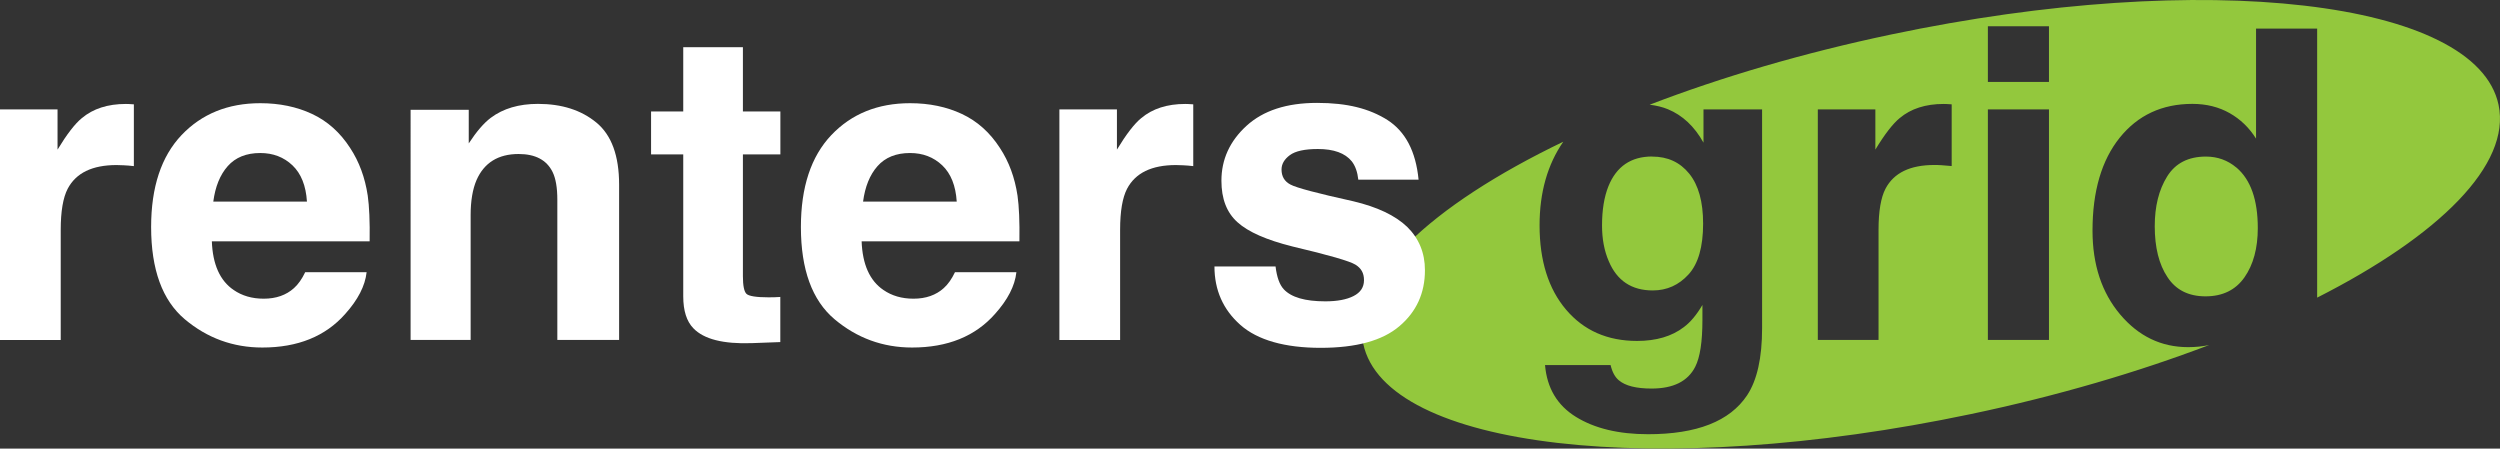 <?xml version="1.0" encoding="UTF-8"?>
<svg id="Layer_2" data-name="Layer 2" xmlns="http://www.w3.org/2000/svg" viewBox="0 0 330.19 59.25">
  <rect x="0" y="0" width="330.19" height="59.25" fill="#333333" stroke="none"/>
  <defs>
    <style>
      .cls-1 {
        fill: #fff;
      }

      .cls-2 {
        fill: #93c83d;
      }
    </style>
  </defs>
  <g id="Layer_1-2" data-name="Layer 1">
    <g>
      <path class="cls-2" d="M218.21,20.68c2.05,0,3.68.75,4.9,2.26,1.22,1.51,1.83,3.71,1.83,6.59,0,3.07-.64,5.31-1.93,6.72s-2.86,2.11-4.72,2.11c-2.79,0-4.73-1.29-5.81-3.86-.6-1.38-.89-2.95-.89-4.72,0-2.05.28-3.77.84-5.17,1.06-2.63,2.99-3.94,5.78-3.94ZM295.37,22.13c-1.15-.97-2.5-1.45-4.02-1.45-2.33,0-4.04.88-5.13,2.64s-1.63,3.94-1.63,6.55c0,2.81.56,5.06,1.68,6.73,1.1,1.69,2.78,2.54,5.03,2.54s3.97-.84,5.14-2.51,1.76-3.85,1.76-6.51c0-3.73-.94-6.39-2.82-7.99ZM306.04,39.31V3.78h-8.07v14.53c-.89-1.43-2.06-2.56-3.49-3.37-1.43-.81-3.07-1.22-4.92-1.22-4,0-7.2,1.49-9.6,4.47-2.39,2.98-3.59,7.07-3.59,12.26,0,4.51,1.22,8.2,3.65,11.08,2.43,2.88,5.42,4.32,8.98,4.32,1.01,0,1.93-.1,2.78-.28-9.38,3.57-20.04,6.72-31.48,9.12-41.41,8.71-77.34,4.55-80.25-9.29-1.75-8.3,8.78-18.2,26.42-26.68-2.08,3.01-3.13,6.69-3.13,11.03,0,4.69,1.17,8.41,3.51,11.16,2.34,2.75,5.46,4.12,9.37,4.12,2.53,0,4.59-.61,6.17-1.82.88-.65,1.69-1.63,2.46-2.93v1.96c0,2.91-.32,4.97-.95,6.2-.97,1.92-2.89,2.88-5.76,2.88-2.03,0-3.47-.36-4.33-1.09-.5-.41-.87-1.08-1.09-2.01h-8.66c.26,3.04,1.62,5.32,4.08,6.84s5.63,2.29,9.53,2.29c6.44,0,10.8-1.71,13.08-5.14,1.32-1.99,1.98-4.95,1.98-8.88V14.45h-7.74v4.39c-1.19-2.14-2.76-3.61-4.69-4.41-.72-.3-1.54-.49-2.42-.6,9.47-3.64,20.27-6.83,31.87-9.27C291.16-4.16,327.09,0,330,13.85c1.66,7.91-7.82,17.27-23.96,25.46ZM257.77,13.78c-.35-.02-.58-.03-.68-.04s-.23-.01-.38-.01c-2.38,0-4.32.62-5.81,1.87-.91.75-1.98,2.13-3.21,4.16v-5.31h-7.6v30.45h8.02v-14.56c0-2.44.31-4.25.92-5.42,1.1-2.09,3.25-3.13,6.45-3.13.24,0,.56,0,.95.03s.84.06,1.34.11v-8.16ZM270.62,14.45h-8.07v30.45h8.07V14.45ZM270.62,3.47h-8.07v7.35h8.07V3.47Z"/>
      <g>
        <path class="cls-1" d="M15.39,21.8c-3.2,0-5.35,1.04-6.45,3.13-.61,1.17-.92,2.98-.92,5.42v14.56H0V14.45h7.6v5.31c1.23-2.03,2.3-3.42,3.21-4.16,1.49-1.25,3.43-1.87,5.81-1.87.15,0,.27,0,.38.01s.33.02.68.04v8.16c-.5-.06-.95-.09-1.34-.11s-.71-.03-.95-.03Z"/>
        <path class="cls-1" d="M48.42,35.96c-.2,1.81-1.15,3.64-2.82,5.5-2.61,2.96-6.26,4.44-10.95,4.44-3.87,0-7.29-1.25-10.25-3.74-2.96-2.5-4.44-6.56-4.44-12.18,0-5.27,1.34-9.31,4.01-12.13,2.67-2.81,6.14-4.22,10.41-4.22,2.53,0,4.81.47,6.84,1.42,2.03.95,3.71,2.45,5.03,4.5,1.19,1.81,1.96,3.9,2.32,6.29.2,1.4.29,3.41.25,6.03h-20.84c.11,3.05,1.07,5.2,2.88,6.43,1.1.76,2.42,1.15,3.97,1.15,1.64,0,2.97-.47,4-1.4.56-.5,1.05-1.2,1.48-2.1h8.13ZM40.54,26.63c-.13-2.1-.77-3.7-1.91-4.79-1.15-1.09-2.57-1.63-4.26-1.63-1.84,0-3.27.58-4.29,1.73s-1.65,2.72-1.91,4.69h12.38Z"/>
        <path class="cls-1" d="M68.5,20.34c-2.7,0-4.55,1.15-5.56,3.44-.52,1.21-.78,2.76-.78,4.64v16.48h-7.93V14.5h7.68v4.44c1.02-1.56,1.99-2.69,2.91-3.38,1.64-1.23,3.72-1.84,6.23-1.84,3.15,0,5.72.82,7.72,2.47s3,4.38,3,8.2v20.51h-8.16v-18.52c0-1.6-.21-2.83-.64-3.69-.78-1.56-2.27-2.35-4.47-2.35Z"/>
        <path class="cls-1" d="M103.06,39.23v5.95l-3.77.14c-3.76.13-6.33-.52-7.71-1.96-.89-.91-1.34-2.32-1.34-4.22v-18.75h-4.25v-5.67h4.25V6.23h7.88v8.49h4.95v5.67h-4.95v16.09c0,1.25.16,2.03.47,2.33s1.29.46,2.91.46c.24,0,.5,0,.77-.01s.54-.02.8-.04Z"/>
        <path class="cls-1" d="M134.24,35.96c-.2,1.81-1.15,3.64-2.82,5.5-2.61,2.96-6.26,4.44-10.95,4.44-3.87,0-7.29-1.25-10.25-3.74-2.96-2.5-4.44-6.56-4.44-12.18,0-5.27,1.34-9.31,4.01-12.13,2.67-2.81,6.14-4.22,10.41-4.22,2.53,0,4.81.47,6.84,1.42,2.03.95,3.71,2.45,5.03,4.5,1.19,1.81,1.96,3.9,2.32,6.29.2,1.4.29,3.41.25,6.03h-20.84c.11,3.05,1.07,5.2,2.88,6.43,1.1.76,2.42,1.15,3.97,1.15,1.64,0,2.97-.47,4-1.4.56-.5,1.05-1.2,1.48-2.1h8.13ZM126.36,26.63c-.13-2.1-.77-3.7-1.91-4.79-1.15-1.09-2.57-1.63-4.26-1.63-1.84,0-3.27.58-4.29,1.73s-1.65,2.72-1.91,4.69h12.38Z"/>
        <path class="cls-1" d="M155.31,21.8c-3.2,0-5.35,1.04-6.45,3.13-.61,1.17-.92,2.98-.92,5.42v14.56h-8.02V14.45h7.6v5.31c1.23-2.03,2.3-3.42,3.21-4.16,1.49-1.25,3.43-1.87,5.81-1.87.15,0,.27,0,.38.01s.33.02.68.04v8.16c-.5-.06-.95-.09-1.34-.11s-.71-.03-.95-.03Z"/>
        <path class="cls-1" d="M183.25,15.85c2.38,1.53,3.75,4.15,4.11,7.88h-7.96c-.11-1.02-.4-1.83-.87-2.43-.88-1.08-2.37-1.62-4.47-1.62-1.73,0-2.97.27-3.7.81s-1.1,1.17-1.1,1.9c0,.91.39,1.57,1.17,1.98.78.43,3.55,1.16,8.3,2.21,3.17.75,5.54,1.87,7.12,3.38,1.56,1.53,2.35,3.44,2.35,5.73,0,3.02-1.12,5.48-3.37,7.39-2.24,1.91-5.71,2.86-10.41,2.86s-8.32-1.01-10.6-3.03c-2.28-2.02-3.42-4.6-3.42-7.72h8.07c.17,1.42.53,2.42,1.09,3.02.99,1.06,2.81,1.59,5.48,1.59,1.56,0,2.81-.23,3.73-.7s1.38-1.16,1.38-2.1-.37-1.57-1.12-2.04-3.51-1.27-8.3-2.4c-3.45-.86-5.88-1.93-7.29-3.21-1.42-1.27-2.12-3.09-2.12-5.48,0-2.81,1.1-5.23,3.31-7.25,2.21-2.02,5.31-3.03,9.32-3.03s6.9.75,9.3,2.26Z"/>
      </g>
    </g>
  </g>
</svg>
